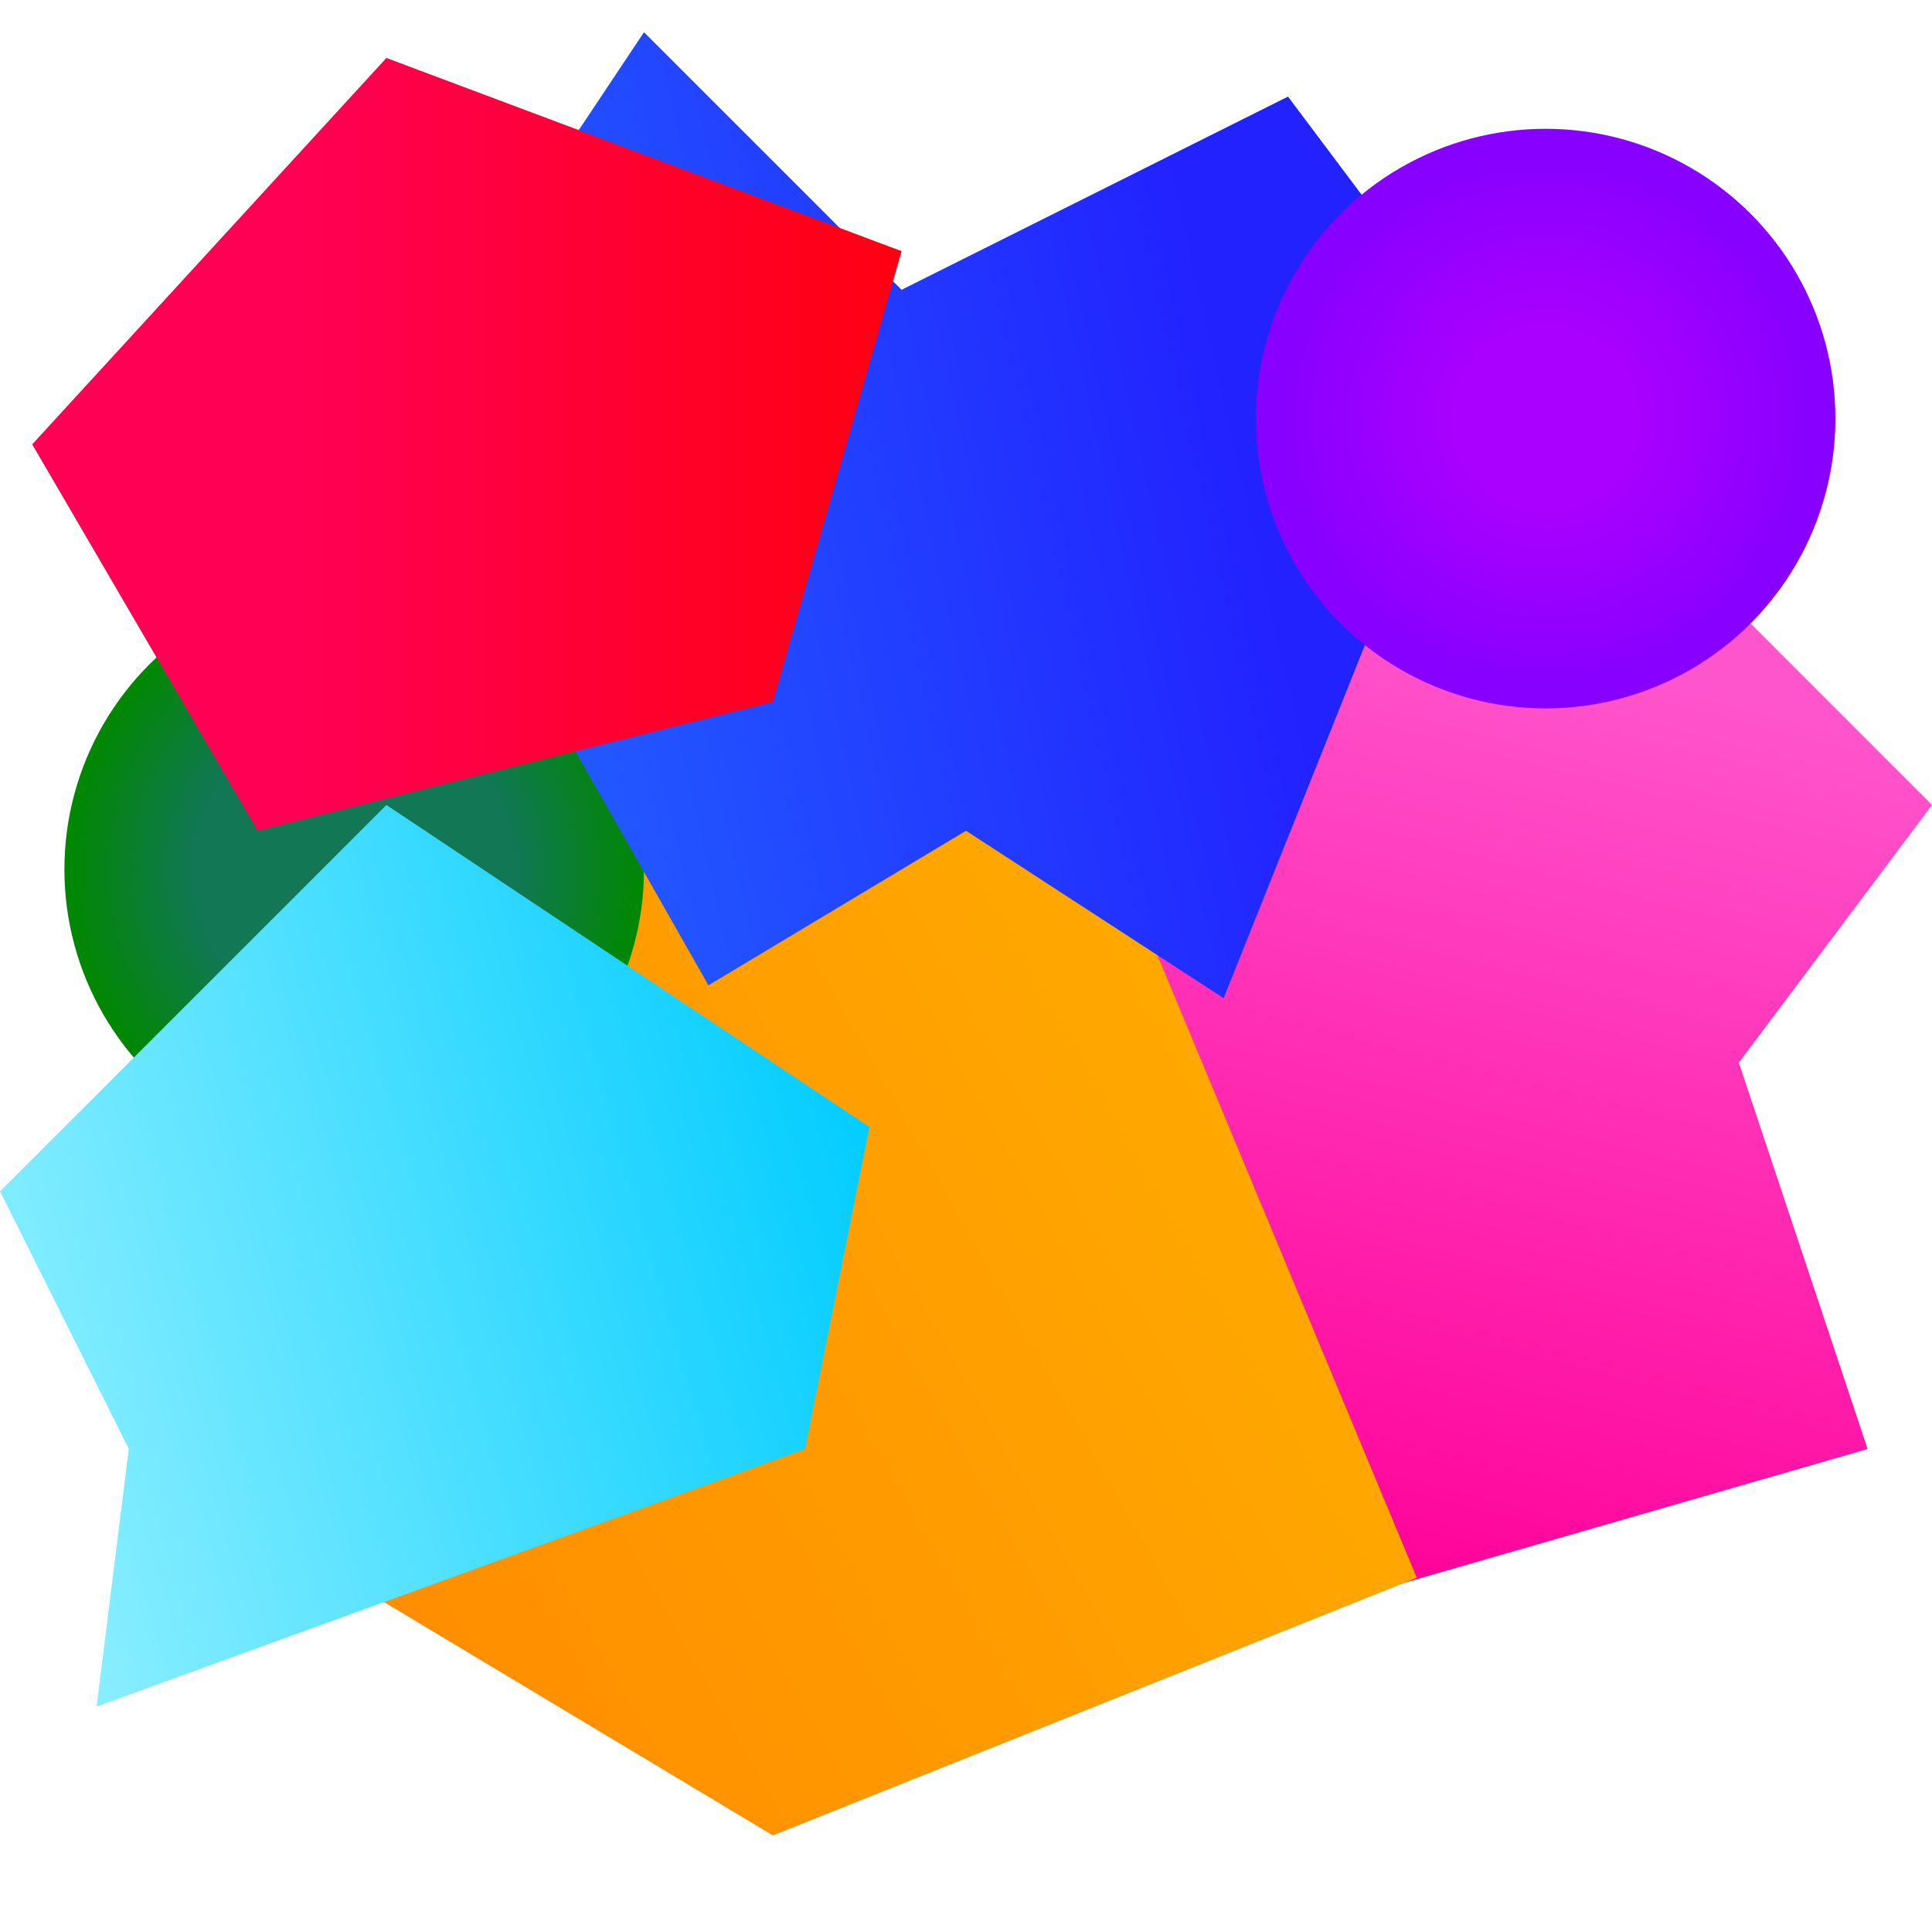 <?xml version="1.0" encoding="UTF-8"?>

<svg version="1.1"
     baseProfile="full"
     width="150" height="150"
     xmlns="http://www.w3.org/2000/svg">
     <defs>
      <linearGradient id="red">
        <stop offset="30%" style="stop-color:#f05;stop-opacity:1;"/>
        <stop offset="100%" style="stop-color:#f01;stop-opacity:1;"/>
      </linearGradient>
      <radialGradient id="green" x1="0%" y1="60%" x2="100%" y2="40%">
        <stop offset="55%" style="stop-color:#175;stop-opacity:1;"/>
        <stop offset="100%" style="stop-color:#080;stop-opacity:1;"/>
      </radialGradient>
      <linearGradient id="cyan" x1="0%" y1="60%" x2="100%" y2="30%">
        <stop offset="0%" style="stop-color:#8ef;stop-opacity:1;"/>
        <stop offset="100%" style="stop-color:#0cf;stop-opacity:1;"/>
      </linearGradient>
      <linearGradient id="orange" x1="0%" y1="80%" x2="100%" y2="30%">
        <stop offset="0%" style="stop-color:#f80;stop-opacity:1;"/>
        <stop offset="90%" style="stop-color:#fa0;stop-opactiy:1;"/>
      </linearGradient>
      <radialGradient id="purple">
        <stop offset="30%" style="stop-color:#a0f;stop-opacity"/>
        <stop offset="90%" style="stop-color:#80f;stop-opacity"/>
      </radialGradient>
      <linearGradient id="hotpink" x1="60%" y1="0%" x2="40%" y2="100%">
        <stop offset="10%" style="stop-color:#f5c;stop-opacity:1"/>
        <stop offset="100%" style="stop-color:#f09;stop-opacity:1"/>
      </linearGradient>
      <linearGradient id="blue" x1="0%" y1="70%" x2="100%" y2="50%">
        <stop offset="0%" style="stop-color:#26f;stop-opacity:1"/>
        <stop offset="80%" style="stop-color:#22f;stop-opacity:1"/>      
      </linearGradient>
     </defs>
     <symbol id="logo-bare" viewBox="0, 0, 115, 100" preserveAspectRatio="midXmidY meet">
      <path d="M 11,0
               v 90
               h 72.5
               a 20,20 0,0,0 0,-40
               a 20,20 0,0,0 0,-40
               h -25
               v 85
               m 0,-45
               h 25" fill="none" stroke="#0a0018" stroke-width="20px"/>
    </symbol>
    <symbol id="logo-backdrop" viewBox="0, 0, 150, 140" preserveAspectRatio="midXmidY meet">
      <path d="M 130,40
               l 20,20
               l -15,20
               l 10,30
               l -45,13
               l -15,-50
               l 20,-30" fill="url(#hotpink)" stroke="none"/>
      <path d="M 10,110
               l 50,30
               l 50,-20
               l -25,-60
               l -50,-10
               z" fill="url(#orange)" stroke="none"/>
      <circle cx="27.5" cy="65" r="22.5" fill="url(#green)" stroke="none"/>
      <path d="M 30,60
               l -30,30
               l 10,20
               l -2.5,20
               l 55,-20
               l 5,-25
               z" fill="url(#cyan)" stroke="none"/>
      <path d="M 30,30
               l 20,-30
               l 20,20
               l 30,-15
               l 15,20
               l -20,50
               l -20,-13
               l -20,12
               z" fill="url(#blue)" stroke="none"/>
      <circle cx="120" cy="30" r="22.5" fill="url(#purple)" stroke="none"/>
      <path d="M 30,2
               l -27.5,30
               l 17.5,30
               l 40,-10
               l 10,-35
               z" fill="url(#red)" stroke="none"/>
      <!--<use href="#logo-bare" x="20" y="20" width="115" height="100"/>-->
    </symbol>
    <use href="#logo-backdrop" x="0" y="2.5"/>
</svg>